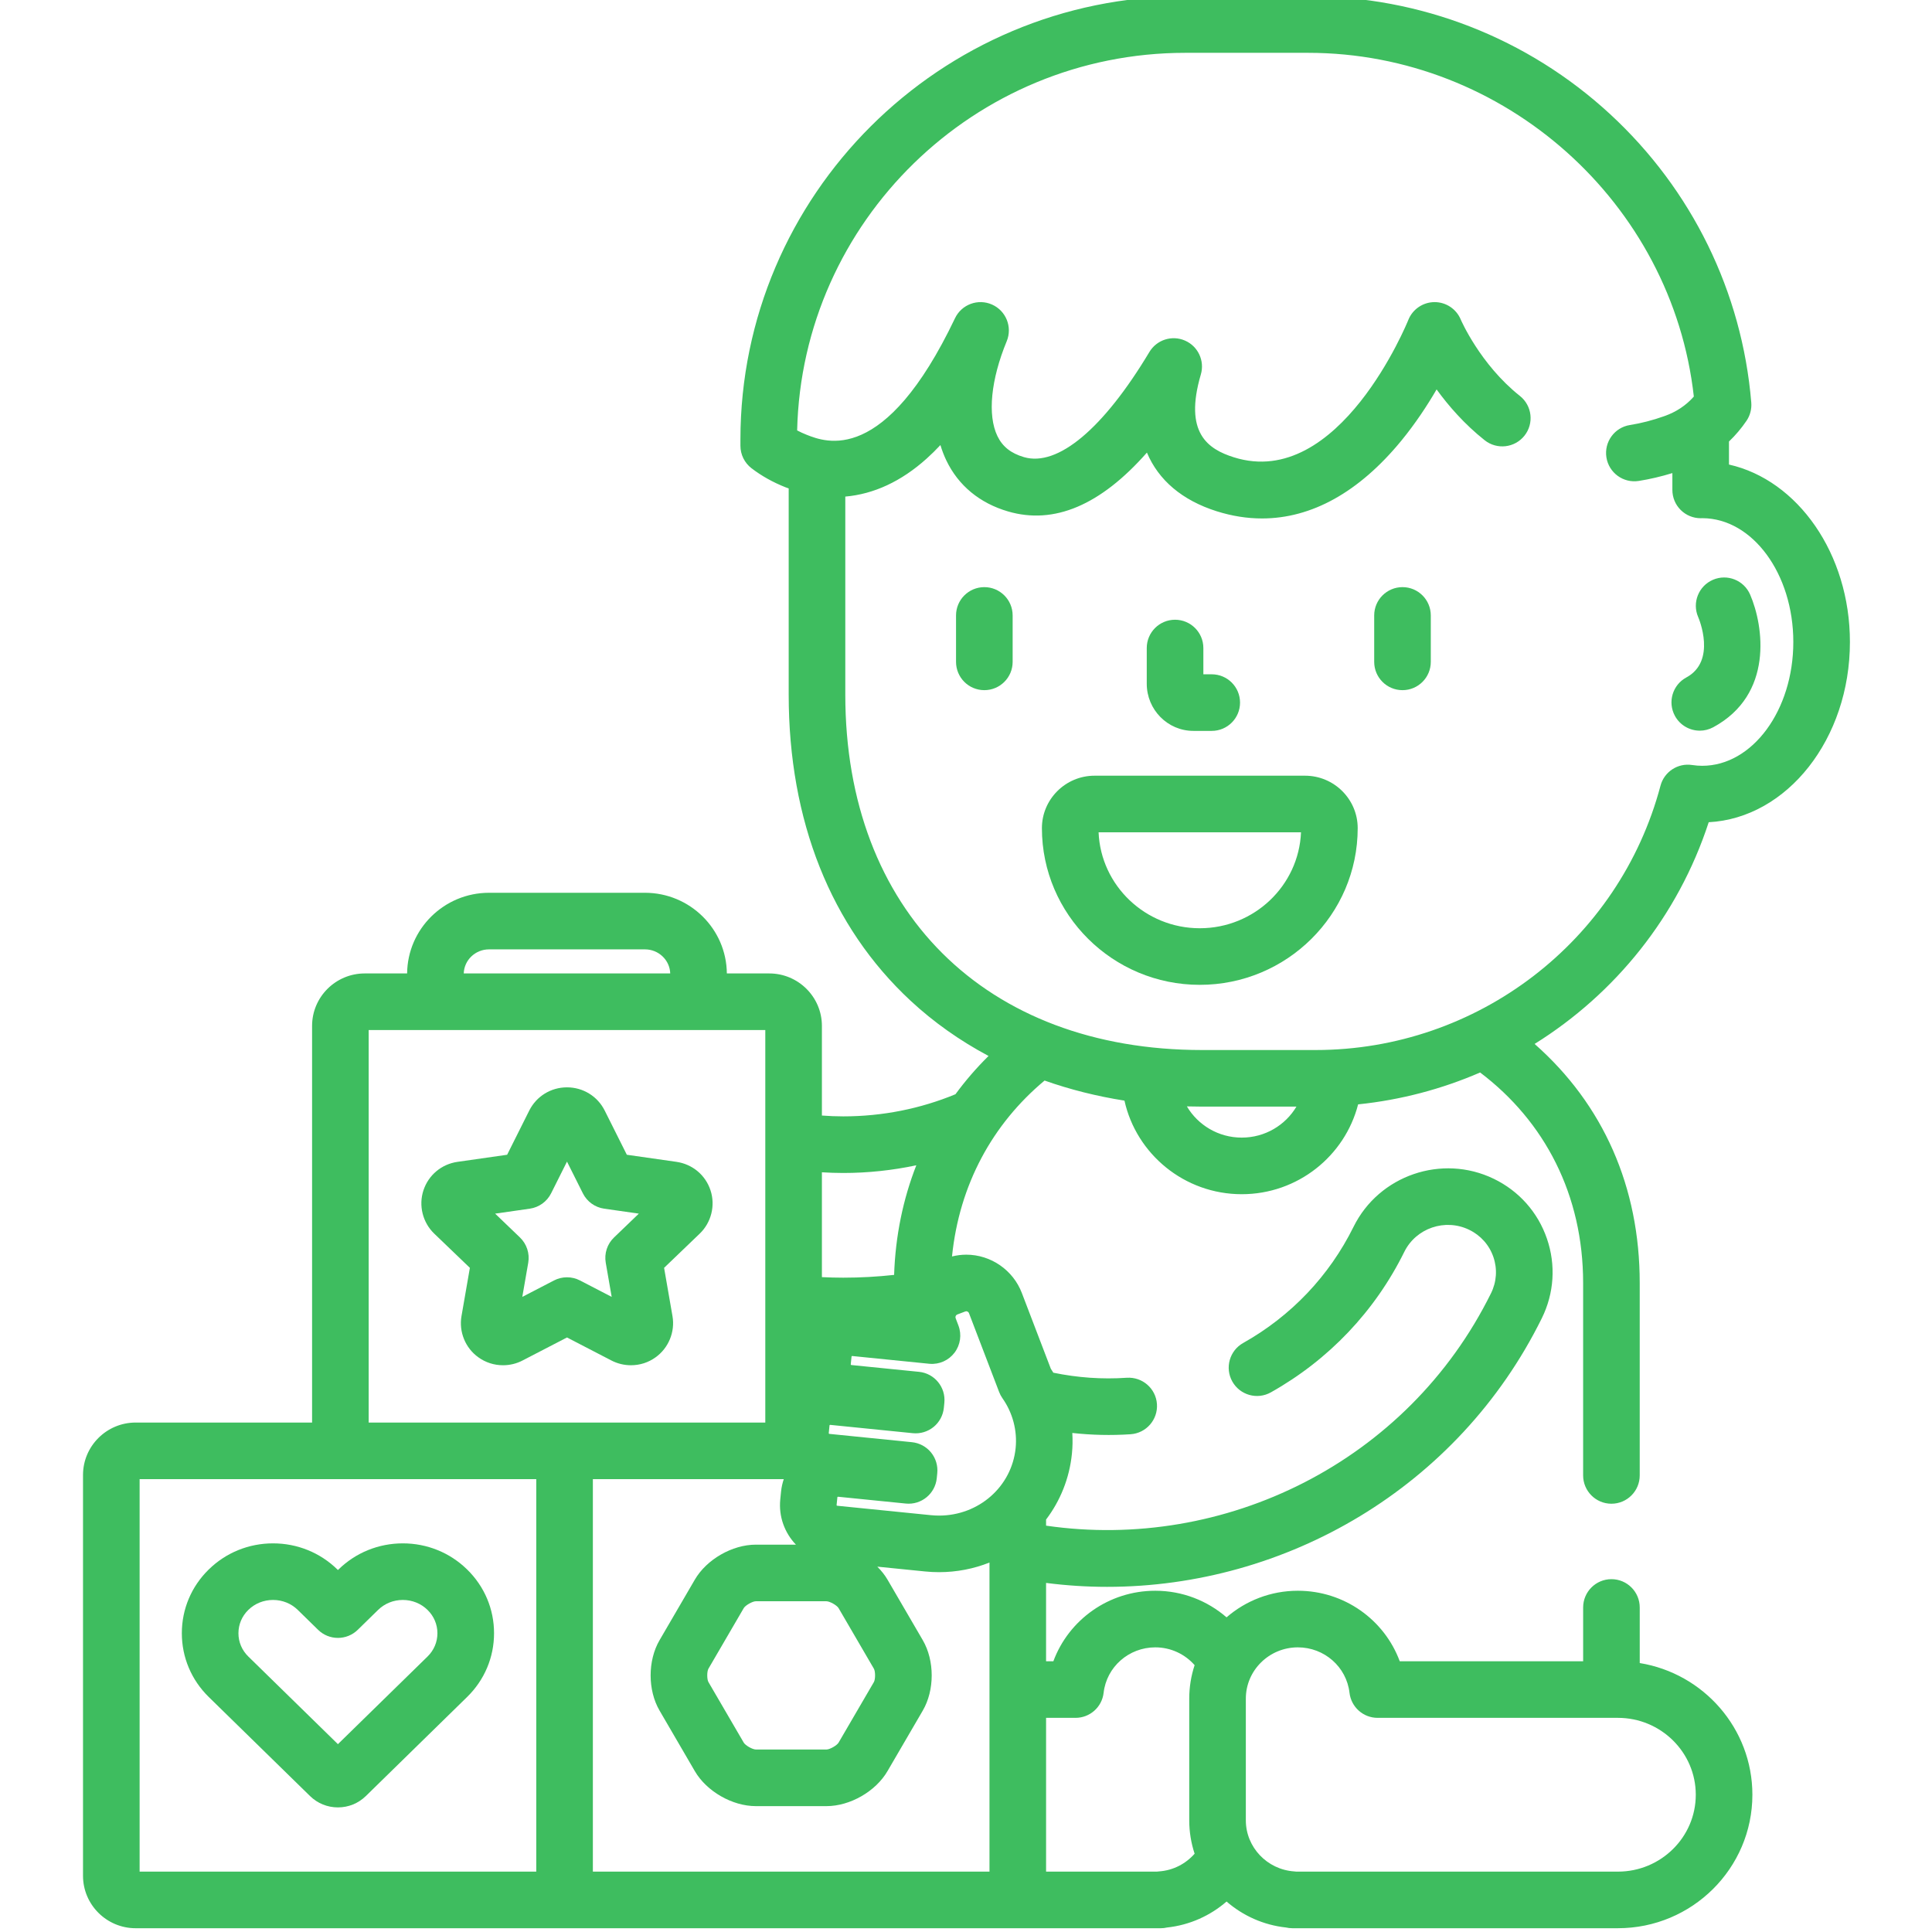 <svg width="120" height="120" viewBox="0 0 120 120" fill="none" xmlns="http://www.w3.org/2000/svg">
<g clip-path="url(#clip0_2759_16109)">
<path d="M106.131 51.07C111.003 50.812 114.902 45.889 114.902 39.876C114.902 34.39 111.657 29.812 107.39 28.854V27.423C107.791 27.038 108.156 26.612 108.479 26.135C108.704 25.803 108.808 25.404 108.775 25.004C108.205 18.141 105.089 11.777 100 7.083C94.883 2.365 88.223 -0.234 81.247 -0.234H73.62C58.384 -0.234 45.989 12.119 45.989 27.302V27.688C45.989 28.234 46.243 28.749 46.677 29.083C47.296 29.558 48.009 29.957 48.795 30.268C48.859 30.294 48.923 30.313 48.987 30.337V43.145C48.987 50.978 51.604 57.551 56.553 62.153C57.995 63.493 59.624 64.642 61.4 65.588C60.65 66.328 59.964 67.122 59.345 67.965C57.167 68.866 54.809 69.34 52.374 69.34C51.93 69.34 51.488 69.321 51.05 69.288V63.72C51.05 61.924 49.582 60.462 47.779 60.462H45.146C45.121 57.696 42.849 55.452 40.06 55.452H30.374C27.584 55.452 25.312 57.696 25.287 60.462H22.655C20.85 60.462 19.384 61.924 19.384 63.72V88.357H8.427C6.624 88.357 5.156 89.818 5.156 91.614V116.508C5.156 118.305 6.624 119.766 8.427 119.766H72.097C72.231 119.766 72.362 119.75 72.488 119.721C73.898 119.569 75.174 118.984 76.184 118.107C77.193 118.982 78.466 119.567 79.874 119.72C80.002 119.75 80.135 119.765 80.272 119.765H100.492C105.097 119.765 108.844 116.046 108.844 111.474C108.844 107.36 105.81 103.939 101.847 103.295V99.843C101.847 98.873 101.061 98.085 100.089 98.085C99.118 98.085 98.332 98.873 98.332 99.843V103.184H86.941C85.986 100.603 83.493 98.804 80.611 98.804C78.918 98.804 77.37 99.428 76.183 100.456C74.997 99.428 73.449 98.804 71.756 98.804C68.875 98.804 66.382 100.603 65.426 103.184H64.973V98.318C66.237 98.48 67.502 98.562 68.764 98.562C79.855 98.562 90.554 92.421 95.763 81.882C96.531 80.328 96.645 78.571 96.083 76.936C95.52 75.295 94.346 73.974 92.778 73.216C89.559 71.661 85.653 72.999 84.071 76.199C82.564 79.247 80.193 81.743 77.215 83.416C76.368 83.891 76.067 84.963 76.542 85.809C77.018 86.656 78.089 86.957 78.936 86.482C82.535 84.46 85.401 81.444 87.223 77.756C87.953 76.278 89.759 75.663 91.248 76.382C91.966 76.728 92.501 77.33 92.758 78.077C93.012 78.819 92.96 79.617 92.61 80.325C87.419 90.829 76.048 96.37 64.973 94.761V94.382C65.849 93.227 66.424 91.83 66.579 90.294C66.623 89.863 66.629 89.432 66.603 89.004C67.803 89.136 69.015 89.165 70.227 89.083C71.195 89.016 71.926 88.177 71.86 87.208C71.793 86.239 70.954 85.512 69.985 85.575C68.453 85.681 66.919 85.569 65.425 85.261C65.373 85.178 65.321 85.095 65.267 85.012L63.472 80.319C62.932 78.889 61.544 77.93 60.017 77.93C59.717 77.93 59.422 77.969 59.131 78.041C59.583 73.583 61.644 69.816 64.88 67.115C66.458 67.672 68.119 68.09 69.842 68.362C70.579 71.681 73.565 74.174 77.126 74.174C80.604 74.174 83.533 71.798 84.355 68.594C87.007 68.321 89.557 67.643 91.933 66.614C95.953 69.653 98.331 74.222 98.331 79.688V91.641C98.331 92.611 99.118 93.399 100.088 93.399C101.06 93.399 101.846 92.611 101.846 91.641V79.688C101.846 73.73 99.59 68.608 95.317 64.841C100.328 61.719 104.228 56.904 106.131 51.07ZM77.381 105.505C77.381 103.749 78.831 102.32 80.612 102.32C82.257 102.32 83.635 103.534 83.82 105.142C83.923 106.03 84.674 106.699 85.566 106.699H100.492C103.159 106.699 105.328 108.842 105.328 111.475C105.328 114.108 103.159 116.25 100.492 116.25H80.514C80.473 116.245 80.432 116.24 80.39 116.237C78.703 116.125 77.381 114.73 77.381 113.065V105.505ZM64.974 106.699H66.802C67.696 106.699 68.447 106.03 68.548 105.142C68.733 103.534 70.113 102.32 71.757 102.32C72.732 102.32 73.607 102.75 74.2 103.426C73.984 104.081 73.866 104.78 73.866 105.505V113.065C73.866 113.787 73.984 114.483 74.2 115.137C73.653 115.76 72.869 116.178 71.979 116.237C71.937 116.24 71.896 116.245 71.854 116.25H64.974V106.699ZM51.05 72.813C51.489 72.84 51.931 72.856 52.374 72.856C53.92 72.856 55.438 72.69 56.914 72.378C56.093 74.476 55.615 76.76 55.535 79.186C54.493 79.3 53.438 79.359 52.374 79.359C51.931 79.359 51.489 79.346 51.05 79.325V72.813ZM51.335 99.458C51.54 99.458 51.982 99.707 52.085 99.882L54.279 103.647C54.377 103.817 54.377 104.304 54.279 104.476L52.085 108.239C51.982 108.414 51.54 108.665 51.335 108.665H46.947C46.741 108.665 46.299 108.414 46.196 108.239L44.002 104.475C43.904 104.304 43.904 103.817 44.002 103.647L46.196 99.882C46.299 99.707 46.741 99.457 46.947 99.457H51.335V99.458ZM30.374 58.967H40.06C40.91 58.967 41.604 59.634 41.629 60.462H28.804C28.829 59.634 29.522 58.967 30.374 58.967ZM22.899 63.978H47.534V88.357H22.899V63.978ZM33.308 116.25H8.672V91.872H33.308V116.25ZM61.459 116.25H36.824V91.872H48.681C48.599 92.119 48.539 92.376 48.513 92.644L48.464 93.132C48.356 94.206 48.742 95.217 49.436 95.941H46.947C45.485 95.941 43.891 96.855 43.158 98.113L40.965 101.877C40.227 103.143 40.227 104.98 40.965 106.245L43.158 110.01C43.892 111.268 45.485 112.182 46.947 112.182H51.335C52.797 112.182 54.391 111.268 55.123 110.009L57.317 106.245C58.054 104.98 58.054 103.144 57.317 101.877L55.124 98.113C54.955 97.824 54.739 97.554 54.492 97.308L57.467 97.607C57.752 97.636 58.04 97.65 58.325 97.65C59.432 97.65 60.491 97.438 61.459 97.052V116.25ZM59.291 84.013C59.653 83.532 59.744 82.898 59.531 82.335L59.356 81.874C59.339 81.828 59.341 81.782 59.361 81.737C59.381 81.694 59.415 81.662 59.462 81.644L59.953 81.458C59.975 81.45 59.996 81.445 60.017 81.445C60.029 81.445 60.141 81.449 60.187 81.568L62.058 86.46C62.109 86.596 62.178 86.724 62.261 86.843C62.901 87.752 63.192 88.853 63.083 89.942C62.842 92.333 60.797 94.136 58.325 94.136C58.157 94.136 57.988 94.126 57.819 94.11L51.995 93.524C51.975 93.522 51.96 93.504 51.962 93.485L52.011 92.998C52.014 92.971 52.039 92.965 52.051 92.965H52.051L56.258 93.388C57.222 93.487 58.086 92.782 58.184 91.816L58.215 91.504C58.262 91.039 58.122 90.575 57.828 90.214C57.533 89.853 57.106 89.624 56.642 89.577L51.507 89.06C51.49 89.058 51.473 89.037 51.475 89.021L51.523 88.534C51.526 88.507 51.553 88.503 51.563 88.501L56.699 89.018C57.163 89.064 57.626 88.924 57.988 88.63C58.349 88.335 58.577 87.908 58.624 87.445L58.655 87.132C58.752 86.166 58.048 85.303 57.082 85.207L52.874 84.784C52.857 84.782 52.84 84.761 52.842 84.743L52.891 84.256C52.894 84.23 52.92 84.227 52.93 84.224L57.699 84.704C57.711 84.705 57.733 84.707 57.744 84.708C58.346 84.758 58.929 84.494 59.291 84.013ZM77.127 70.659C75.673 70.659 74.403 69.878 73.72 68.72C74.033 68.729 74.347 68.734 74.662 68.734H80.524C79.84 69.885 78.574 70.659 77.127 70.659ZM81.713 65.219H74.662C61.201 65.219 52.503 56.555 52.503 43.145V30.844C54.273 30.689 55.978 29.902 57.551 28.488C57.842 28.228 58.128 27.947 58.411 27.643C58.511 27.978 58.634 28.298 58.78 28.602C59.527 30.158 60.852 31.253 62.614 31.767C65.475 32.604 68.365 31.375 71.237 28.111C71.956 29.821 73.423 31.077 75.578 31.757C76.524 32.054 77.461 32.203 78.388 32.202C81.464 32.202 84.409 30.571 87.029 27.384C87.918 26.301 88.654 25.178 89.23 24.188C89.973 25.212 90.962 26.35 92.218 27.346C92.978 27.948 94.084 27.821 94.688 27.06C95.291 26.299 95.163 25.194 94.402 24.591C91.933 22.633 90.738 19.868 90.729 19.845C90.455 19.19 89.815 18.765 89.107 18.765C89.102 18.765 89.097 18.765 89.092 18.765C88.378 18.771 87.738 19.21 87.473 19.872C87.431 19.979 83.172 30.465 76.635 28.403C75.024 27.895 73.522 26.887 74.586 23.26C74.835 22.411 74.415 21.509 73.604 21.155C72.795 20.8 71.846 21.103 71.391 21.862C68.537 26.625 65.7 29.008 63.599 28.393C62.79 28.156 62.266 27.74 61.949 27.081C61.326 25.782 61.543 23.581 62.529 21.195C62.892 20.314 62.489 19.304 61.618 18.917C60.749 18.53 59.727 18.906 59.317 19.766C54.949 28.925 51.292 27.476 50.09 27C49.887 26.919 49.695 26.831 49.512 26.734C49.816 13.751 60.514 3.281 73.62 3.281H81.247C93.469 3.281 103.866 12.606 105.207 24.631C104.718 25.186 104.116 25.585 103.378 25.846C102.65 26.105 101.931 26.29 101.239 26.399C100.281 26.55 99.626 27.45 99.777 28.41C99.929 29.368 100.828 30.024 101.788 29.872C102.472 29.763 103.171 29.6 103.874 29.384V30.43C103.874 30.899 104.061 31.349 104.393 31.678C104.723 32.005 105.168 32.188 105.632 32.188C105.668 32.189 105.702 32.187 105.745 32.185C108.857 32.199 111.386 35.643 111.386 39.876C111.386 44.116 108.847 47.565 105.727 47.565C105.527 47.565 105.322 47.55 105.1 47.516C104.212 47.38 103.367 47.935 103.136 48.802C100.571 58.468 91.762 65.219 81.713 65.219Z" fill="#3EBD5F"/>
<path d="M87.112 36.468C86.14 36.468 85.354 37.255 85.354 38.226V41.109C85.354 42.081 86.14 42.867 87.112 42.867C88.082 42.867 88.869 42.081 88.869 41.109V38.226C88.869 37.255 88.082 36.468 87.112 36.468Z" fill="#3EBD5F"/>
<path d="M61.139 36.468C60.167 36.468 59.381 37.255 59.381 38.226V41.109C59.381 42.081 60.167 42.867 61.139 42.867C62.109 42.867 62.897 42.081 62.897 41.109V38.226C62.897 37.255 62.109 36.468 61.139 36.468Z" fill="#3EBD5F"/>
<path d="M74.124 45.397H75.264C76.235 45.397 77.021 44.61 77.021 43.64C77.021 42.668 76.235 41.882 75.264 41.882H74.743V40.251C74.743 39.28 73.955 38.493 72.985 38.493C72.013 38.493 71.227 39.28 71.227 40.251V42.468C71.227 44.083 72.526 45.397 74.124 45.397Z" fill="#3EBD5F"/>
<path d="M81.057 48.18H67.986C66.183 48.18 64.715 49.641 64.715 51.437C64.715 56.804 69.114 61.17 74.521 61.17C79.929 61.17 84.329 56.804 84.329 51.437C84.329 49.642 82.861 48.18 81.057 48.18ZM74.521 57.655C71.14 57.655 68.373 55.005 68.235 51.695H80.808C80.67 55.005 77.903 57.655 74.521 57.655Z" fill="#3EBD5F"/>
<path d="M42.015 72.164L38.934 71.724L37.561 68.982C37.115 68.091 36.217 67.537 35.217 67.537C34.216 67.537 33.318 68.091 32.872 68.981L31.499 71.724L28.414 72.165C27.424 72.308 26.615 72.984 26.301 73.933C25.989 74.877 26.253 75.933 26.97 76.622L29.185 78.748L28.664 81.746C28.493 82.725 28.907 83.731 29.71 84.303C30.158 84.627 30.689 84.798 31.244 84.798C31.667 84.798 32.088 84.696 32.454 84.504L35.217 83.073L37.969 84.499C38.343 84.695 38.764 84.798 39.188 84.798C39.744 84.798 40.275 84.627 40.716 84.308C41.526 83.73 41.94 82.724 41.769 81.746L41.248 78.748L43.461 76.623C44.18 75.933 44.443 74.877 44.131 73.933C43.82 72.985 43.01 72.309 42.015 72.164ZM38.138 76.862C37.716 77.266 37.524 77.854 37.624 78.43L37.993 80.552L36.025 79.532C35.772 79.4 35.494 79.335 35.217 79.335C34.939 79.335 34.662 79.4 34.408 79.532L32.441 80.552L32.81 78.43C32.909 77.854 32.717 77.266 32.295 76.861L30.754 75.381L32.908 75.073C33.478 74.991 33.971 74.635 34.23 74.12L35.217 72.15L36.203 74.12C36.462 74.636 36.956 74.992 37.526 75.073L39.679 75.381L38.138 76.862Z" fill="#3EBD5F"/>
<path d="M19.257 111.556C19.721 112.01 20.337 112.261 20.989 112.261C21.641 112.261 22.256 112.011 22.722 111.557L29.013 105.403C30.092 104.348 30.686 102.942 30.686 101.442C30.686 99.943 30.092 98.537 29.013 97.482C27.944 96.436 26.526 95.861 25.02 95.861C23.514 95.861 22.094 96.437 21.026 97.482L20.989 97.517L20.954 97.482C19.885 96.437 18.466 95.861 16.96 95.861C15.453 95.861 14.035 96.436 12.967 97.482C11.888 98.537 11.294 99.943 11.294 101.442C11.294 102.942 11.888 104.348 12.967 105.404L19.257 111.556ZM15.424 99.995C15.831 99.596 16.377 99.376 16.959 99.376C17.541 99.376 18.087 99.596 18.495 99.995L19.76 101.233C20.443 101.9 21.535 101.9 22.218 101.233L23.483 99.996C23.892 99.597 24.436 99.376 25.02 99.376C25.602 99.376 26.147 99.596 26.555 99.995C26.951 100.382 27.169 100.897 27.169 101.442C27.17 101.988 26.951 102.503 26.555 102.89L20.989 108.333L15.424 102.89C15.027 102.503 14.809 101.988 14.81 101.442C14.81 100.897 15.027 100.382 15.424 99.995Z" fill="#3EBD5F"/>
<path d="M105.578 45.383C105.86 45.383 106.146 45.315 106.412 45.171C110.166 43.142 109.552 38.892 108.703 36.929C108.318 36.038 107.283 35.627 106.392 36.013C105.501 36.399 105.091 37.433 105.476 38.324C105.525 38.435 106.632 41.057 104.74 42.079C103.886 42.54 103.568 43.607 104.03 44.461C104.347 45.048 104.952 45.383 105.578 45.383Z" fill="#3EBD5F"/>
</g>
<defs>
<clipPath id="clip0_2759_16109">
<rect width="120" height="120" fill="white"/>
</clipPath>
</defs>
</svg>
